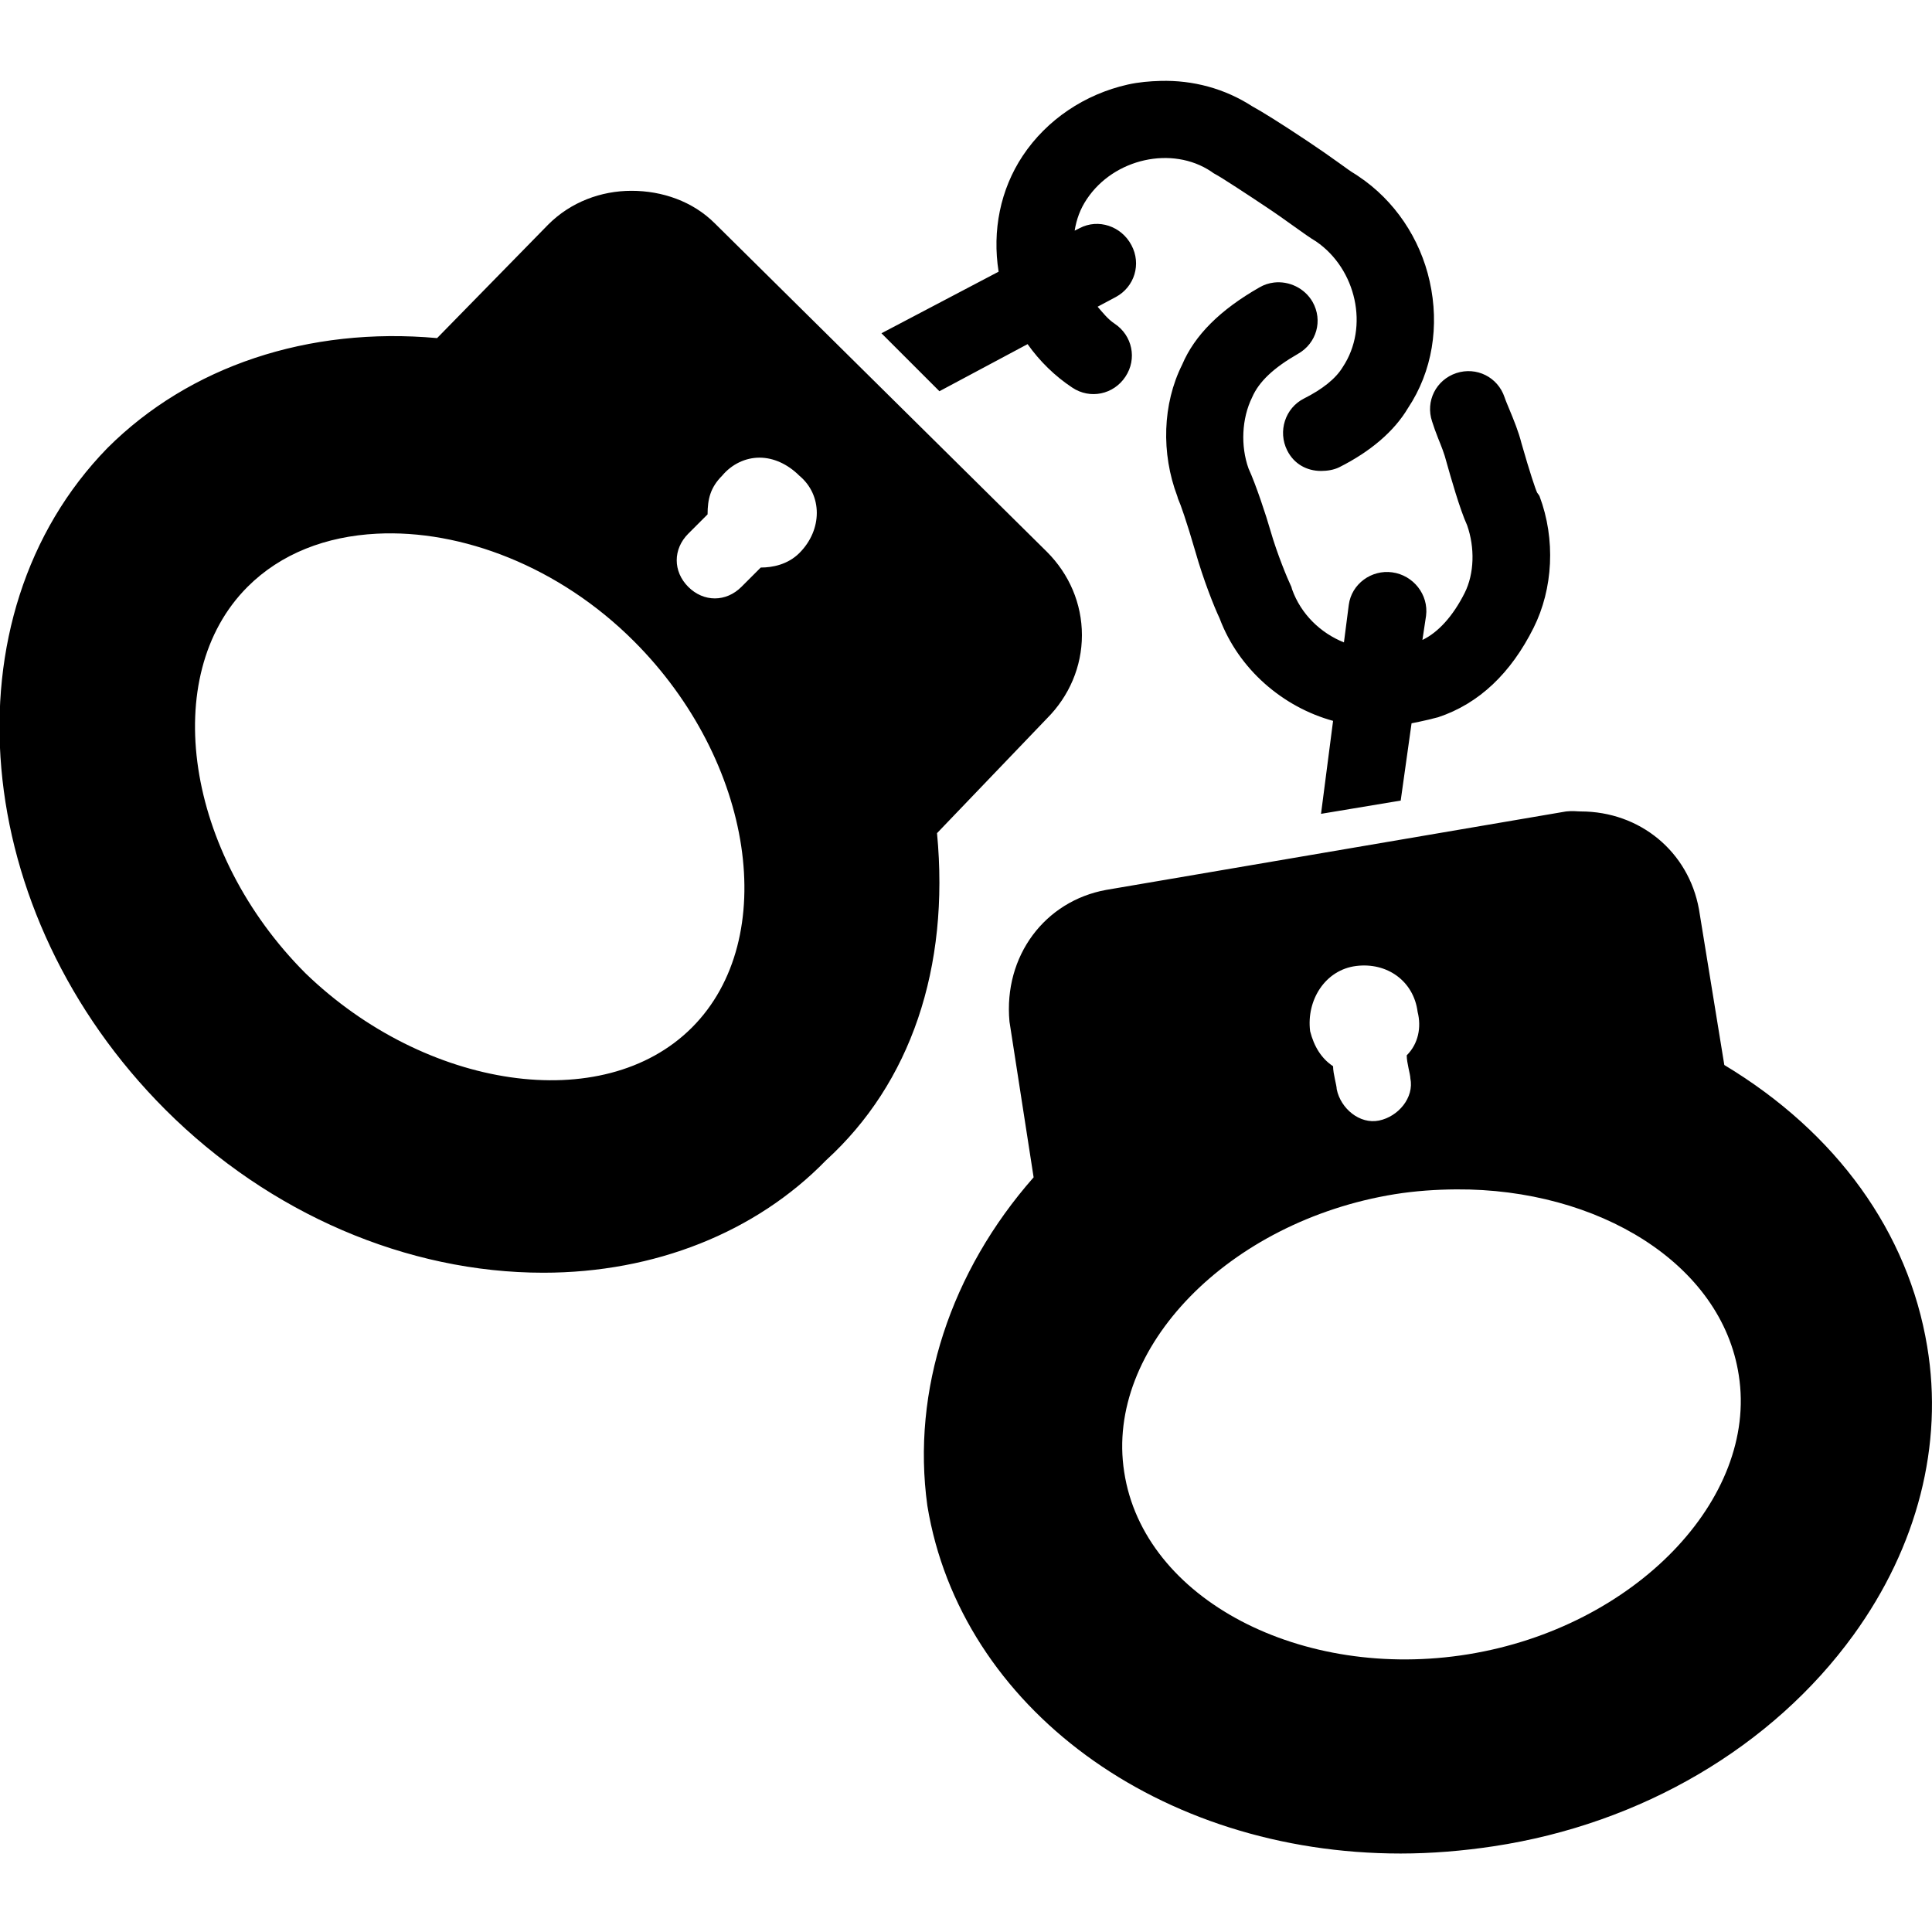 ﻿<?xml version="1.0" encoding="utf-8"?>
<svg xmlns="http://www.w3.org/2000/svg" viewBox="0 0 50 50" width="515" height="515">
  <path d="M30.031 2.094C29.75 2.102 29.473 2.125 29.188 2.188C28.074 2.438 27.09 3.098 26.469 4.031C25.887 4.906 25.676 5.973 25.844 7.031L22.812 8.625L24.312 10.125L26.594 8.906C26.906 9.348 27.301 9.734 27.75 10.031C28.211 10.34 28.82 10.211 29.125 9.75C29.434 9.289 29.305 8.68 28.844 8.375C28.668 8.258 28.543 8.094 28.406 7.938L28.875 7.688C29.363 7.426 29.543 6.832 29.281 6.344C29.023 5.855 28.426 5.648 27.938 5.906L27.812 5.969C27.859 5.676 27.957 5.406 28.125 5.156C28.828 4.098 30.336 3.766 31.344 4.438C31.375 4.457 31.402 4.484 31.438 4.5C31.598 4.582 32.324 5.059 32.75 5.344C33.02 5.523 33.262 5.695 33.469 5.844C33.719 6.023 33.922 6.168 34.062 6.25C35.098 6.961 35.441 8.461 34.75 9.5C34.566 9.805 34.215 10.078 33.75 10.312C33.258 10.559 33.066 11.164 33.312 11.656C33.488 12.008 33.82 12.188 34.188 12.188C34.34 12.188 34.512 12.164 34.656 12.094C35.473 11.684 36.082 11.16 36.438 10.562C37.07 9.613 37.258 8.434 37 7.281C36.754 6.172 36.09 5.184 35.156 4.562C35.137 4.547 35.082 4.512 35.062 4.5C34.973 4.449 34.84 4.352 34.656 4.219C34.43 4.055 34.137 3.852 33.844 3.656C33.129 3.18 32.664 2.891 32.406 2.75C31.699 2.293 30.875 2.07 30.031 2.094 Z M 16.344 4.938C15.555 4.938 14.773 5.227 14.188 5.812L11.312 8.75C7.977 8.449 4.902 9.477 2.781 11.594C-1.465 15.949 -0.797 23.641 4.281 28.719C6.977 31.414 10.543 32.938 14.062 32.938C16.938 32.938 19.562 31.895 21.375 30.031C23.566 28.035 24.582 25.051 24.25 21.562L27.094 18.594C27.668 18.02 28 17.254 28 16.438C28 15.621 27.672 14.859 27.094 14.281L18.5 5.781C17.926 5.207 17.133 4.938 16.344 4.938 Z M 32.969 7.312C32.84 7.328 32.715 7.367 32.594 7.438C31.582 8.016 30.918 8.672 30.594 9.438C30.086 10.453 30.047 11.73 30.469 12.844C30.48 12.871 30.484 12.91 30.5 12.938C30.543 13.027 30.707 13.484 30.938 14.281C31.141 14.996 31.422 15.707 31.562 16C32.059 17.328 33.207 18.301 34.5 18.656L34.188 21.062L36.25 20.719L36.531 18.719C36.68 18.688 36.828 18.66 36.969 18.625L37.219 18.562C38.277 18.211 39.102 17.422 39.688 16.25C40.195 15.238 40.262 13.957 39.844 12.844C39.832 12.812 39.797 12.777 39.781 12.75C39.738 12.66 39.594 12.234 39.375 11.469C39.301 11.172 39.172 10.859 39.062 10.594C39.016 10.48 38.969 10.375 38.938 10.281C38.762 9.758 38.211 9.484 37.688 9.656C37.164 9.832 36.887 10.383 37.062 10.906C37.105 11.039 37.156 11.188 37.219 11.344C37.293 11.527 37.379 11.734 37.438 11.969C37.539 12.328 37.781 13.184 37.969 13.594C38.172 14.172 38.156 14.844 37.906 15.344C37.602 15.949 37.219 16.367 36.812 16.562L36.906 15.938C36.977 15.391 36.578 14.887 36.031 14.812C35.496 14.738 34.977 15.109 34.906 15.656L34.781 16.625C34.176 16.383 33.668 15.895 33.438 15.25C33.426 15.215 33.426 15.191 33.406 15.156C33.332 15.004 33.055 14.348 32.875 13.719C32.773 13.359 32.5 12.531 32.312 12.125C32.105 11.547 32.133 10.832 32.406 10.281C32.582 9.875 32.965 9.516 33.594 9.156C34.074 8.883 34.242 8.293 33.969 7.812C33.762 7.453 33.355 7.266 32.969 7.312 Z M 19.656 11.844C20.02 11.844 20.387 12.012 20.688 12.312C21.289 12.812 21.289 13.711 20.688 14.312C20.387 14.613 19.988 14.688 19.688 14.688L19.188 15.188C18.789 15.586 18.211 15.586 17.812 15.188C17.414 14.789 17.414 14.211 17.812 13.812L18.312 13.312C18.312 12.914 18.387 12.613 18.688 12.312C18.938 12.012 19.293 11.844 19.656 11.844 Z M 9.75 13.812C11.934 13.699 14.469 14.656 16.406 16.594C19.508 19.695 20.207 24.293 17.906 26.594C15.605 28.895 11.008 28.188 7.906 25.188C4.805 22.086 4.105 17.488 6.406 15.188C7.27 14.324 8.441 13.879 9.75 13.812 Z M 40.531 21L28.625 23.031C27.043 23.32 25.969 24.738 26.125 26.438L26.75 30.469C24.605 32.906 23.586 35.98 24 38.969C24.855 44.188 30.008 47.969 36.25 47.969C37.039 47.969 37.859 47.902 38.656 47.781C42.48 47.203 45.871 45.207 47.969 42.312C49.625 40.027 50.301 37.387 49.875 34.844C49.387 31.898 47.539 29.316 44.625 27.562L43.969 23.531C43.699 22.043 42.445 21 40.906 21C40.809 21 40.707 20.98 40.531 21 Z M 35.094 25C35.895 24.898 36.586 25.387 36.688 26.188C36.789 26.586 36.707 27.012 36.406 27.312C36.406 27.512 36.5 27.805 36.5 27.906C36.602 28.406 36.188 28.898 35.688 29C35.188 29.102 34.695 28.688 34.594 28.188C34.594 28.086 34.5 27.793 34.5 27.594C34.199 27.395 34.008 27.086 33.906 26.688C33.805 25.887 34.293 25.102 35.094 25 Z M 37.688 30.781C41.359 30.758 44.562 32.707 45 35.594C45.5 38.793 42.301 42.113 38 42.812C33.699 43.512 29.594 41.395 29.094 38.094C28.594 34.895 31.793 31.605 36.094 30.906C36.633 30.82 37.164 30.785 37.688 30.781Z" />
</svg>
